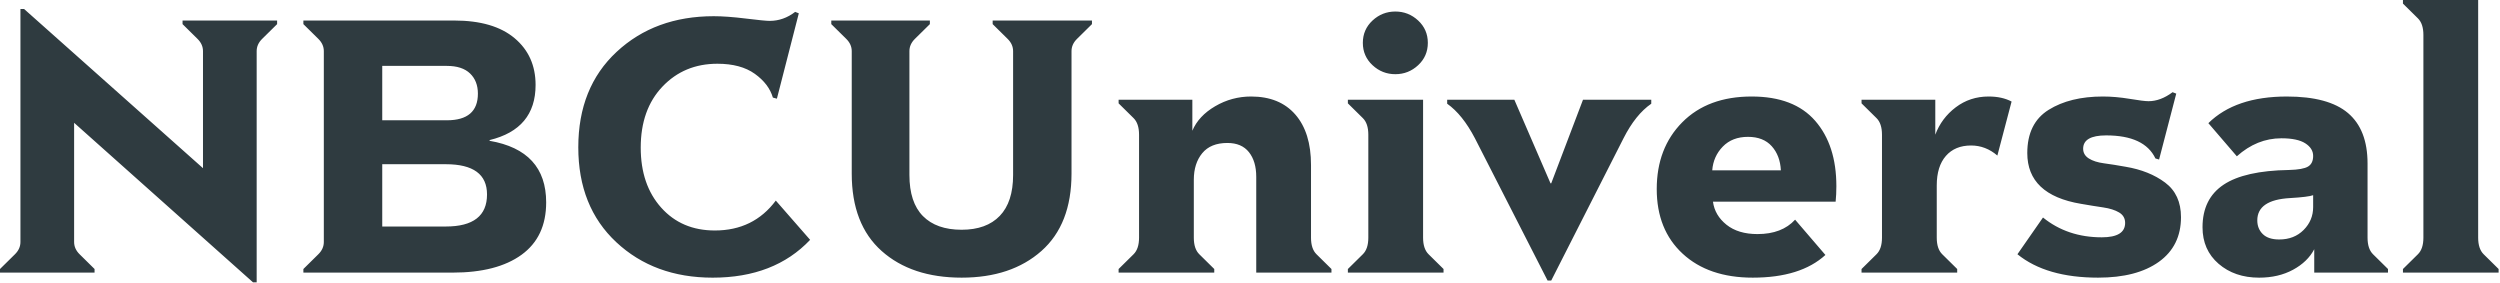 <svg xmlns="http://www.w3.org/2000/svg" width="300" height="34" viewBox="0 0 300 34">
  <path fill="#2F3B40" d="M0,2328.281 L1.796,2326.509 C2.234,2326.077 2.453,2325.587 2.453,2325.04 L2.453,2297.08 L2.891,2297.08 L24.359,2316.181 L24.359,2302.136 C24.359,2301.589 24.14,2301.099 23.702,2300.667 L21.906,2298.895 L21.906,2298.463 L33.253,2298.463 L33.253,2298.895 L31.457,2300.667 C31.019,2301.099 30.8,2301.589 30.8,2302.136 L30.8,2329.88 L30.362,2329.88 L8.894,2310.736 L8.894,2325.04 C8.894,2325.587 9.113,2326.077 9.551,2326.509 L11.347,2328.281 L11.347,2328.713 L0,2328.713 L0,2328.281 Z M36.406,2328.281 L38.202,2326.509 C38.64,2326.077 38.859,2325.587 38.859,2325.04 L38.859,2302.136 C38.859,2301.589 38.64,2301.099 38.202,2300.667 L36.406,2298.895 L36.406,2298.463 L54.5,2298.463 C57.654,2298.463 60.071,2299.169 61.75,2300.581 C63.43,2301.992 64.27,2303.865 64.27,2306.199 C64.27,2309.713 62.43,2311.917 58.75,2312.81 L58.75,2312.897 C63.277,2313.675 65.54,2316.138 65.54,2320.287 C65.54,2323.052 64.554,2325.148 62.583,2326.574 C60.612,2328 57.859,2328.713 54.324,2328.713 L36.406,2328.713 L36.406,2328.281 Z M53.623,2310.434 C56.106,2310.434 57.348,2309.367 57.348,2307.236 C57.348,2306.227 57.034,2305.421 56.406,2304.816 C55.778,2304.211 54.85,2303.908 53.623,2303.908 L45.869,2303.908 L45.869,2310.434 L53.623,2310.434 Z M53.492,2323.182 C56.793,2323.182 58.443,2321.9 58.443,2319.336 C58.443,2316.916 56.793,2315.706 53.492,2315.706 L45.869,2315.706 L45.869,2323.182 L53.492,2323.182 Z M73.951,2325.061 C70.913,2322.224 69.395,2318.428 69.395,2313.675 C69.395,2308.892 70.928,2305.075 73.995,2302.223 C77.062,2299.371 80.946,2297.945 85.649,2297.945 C86.7,2297.945 87.985,2298.038 89.504,2298.226 C91.023,2298.413 91.972,2298.506 92.352,2298.506 C93.462,2298.506 94.484,2298.146 95.419,2297.426 L95.857,2297.599 L93.228,2307.841 L92.746,2307.711 C92.425,2306.616 91.702,2305.666 90.578,2304.859 C89.453,2304.053 87.956,2303.649 86.087,2303.649 C83.429,2303.649 81.231,2304.564 79.494,2306.393 C77.756,2308.223 76.887,2310.664 76.887,2313.718 C76.887,2316.686 77.704,2319.084 79.34,2320.913 C80.976,2322.743 83.122,2323.658 85.78,2323.658 C88.877,2323.658 91.315,2322.462 93.097,2320.071 L97.215,2324.781 C94.353,2327.806 90.454,2329.319 85.518,2329.319 C80.844,2329.318 76.988,2327.899 73.951,2325.061 Z M105.8,2326.12 C103.405,2323.988 102.208,2320.891 102.208,2316.829 L102.208,2302.136 C102.208,2301.589 101.989,2301.099 101.551,2300.667 L99.754,2298.895 L99.754,2298.463 L111.584,2298.463 L111.584,2298.895 L109.787,2300.667 C109.349,2301.099 109.13,2301.589 109.13,2302.136 L109.13,2317.002 C109.13,2319.192 109.67,2320.834 110.751,2321.928 C111.832,2323.023 113.38,2323.57 115.395,2323.57 C117.381,2323.57 118.907,2323.016 119.973,2321.907 C121.039,2320.798 121.572,2319.163 121.572,2317.002 L121.572,2302.136 C121.572,2301.589 121.353,2301.099 120.915,2300.667 L119.119,2298.895 L119.119,2298.463 L131.036,2298.463 L131.036,2298.895 L129.24,2300.667 C128.801,2301.099 128.582,2301.589 128.582,2302.136 L128.582,2316.829 C128.582,2320.892 127.377,2323.988 124.968,2326.12 C122.558,2328.252 119.367,2329.318 115.395,2329.318 C111.394,2329.318 108.195,2328.252 105.8,2326.12 Z M134.233,2328.281 L136.029,2326.509 C136.467,2326.077 136.686,2325.415 136.686,2324.521 L136.686,2312.162 C136.686,2311.269 136.467,2310.606 136.029,2310.174 L134.233,2308.403 L134.233,2307.97 L143.082,2307.97 L143.082,2311.687 C143.579,2310.506 144.492,2309.526 145.821,2308.748 C147.15,2307.97 148.588,2307.581 150.136,2307.581 C152.414,2307.581 154.181,2308.302 155.437,2309.742 C156.693,2311.183 157.321,2313.199 157.321,2315.792 L157.321,2324.522 C157.321,2325.415 157.54,2326.077 157.978,2326.509 L159.775,2328.281 L159.775,2328.713 L150.749,2328.713 L150.749,2317.218 C150.749,2315.979 150.457,2314.993 149.873,2314.258 C149.289,2313.523 148.428,2313.156 147.288,2313.156 C145.945,2313.156 144.937,2313.567 144.265,2314.388 C143.593,2315.209 143.258,2316.268 143.258,2317.564 L143.258,2324.521 C143.258,2325.414 143.477,2326.077 143.915,2326.509 L145.711,2328.281 L145.711,2328.713 L134.232,2328.713 L134.232,2328.281 L134.233,2328.281 Z M161.745,2328.281 L163.541,2326.509 C163.98,2326.077 164.199,2325.415 164.199,2324.521 L164.199,2312.162 C164.199,2311.269 163.98,2310.606 163.541,2310.174 L161.745,2308.403 L161.745,2307.97 L170.77,2307.97 L170.77,2324.522 C170.77,2325.415 170.989,2326.077 171.427,2326.509 L173.224,2328.281 L173.224,2328.713 L161.745,2328.713 L161.745,2328.281 Z M164.702,2303.822 C163.929,2303.102 163.541,2302.208 163.541,2301.143 C163.541,2300.077 163.928,2299.184 164.702,2298.463 C165.476,2297.743 166.389,2297.383 167.441,2297.383 C168.492,2297.383 169.405,2297.743 170.179,2298.463 C170.953,2299.184 171.34,2300.077 171.34,2301.143 C171.34,2302.208 170.953,2303.102 170.179,2303.822 C169.405,2304.542 168.492,2304.902 167.441,2304.902 C166.389,2304.902 165.477,2304.542 164.702,2303.822 Z M176.991,2312.594 C175.998,2310.693 174.888,2309.31 173.661,2308.446 L173.661,2307.97 L181.722,2307.97 L186.06,2317.996 L186.148,2317.996 L189.959,2307.97 L198.152,2307.97 L198.152,2308.446 C196.896,2309.31 195.786,2310.693 194.822,2312.594 L186.148,2329.664 L185.709,2329.664 L176.991,2312.594 Z M201.919,2326.444 C199.845,2324.529 198.808,2321.943 198.808,2318.687 C198.808,2315.403 199.831,2312.731 201.875,2310.671 C203.919,2308.611 206.694,2307.581 210.199,2307.581 C213.587,2307.581 216.128,2308.554 217.822,2310.498 C219.517,2312.443 220.364,2315.058 220.364,2318.342 C220.364,2319.005 220.334,2319.624 220.276,2320.2 L205.555,2320.2 C205.701,2321.295 206.242,2322.217 207.176,2322.966 C208.111,2323.715 209.352,2324.089 210.9,2324.089 C212.857,2324.089 214.361,2323.513 215.413,2322.361 L219.049,2326.596 C217.063,2328.411 214.157,2329.318 210.331,2329.318 C206.796,2329.318 203.992,2328.36 201.919,2326.444 Z M206.738,2313.588 C205.979,2314.366 205.555,2315.317 205.468,2316.44 L213.704,2316.44 C213.645,2315.259 213.281,2314.294 212.609,2313.545 C211.937,2312.796 210.988,2312.422 209.761,2312.422 C208.505,2312.421 207.497,2312.81 206.738,2313.588 Z M223.385,2328.281 L225.181,2326.509 C225.62,2326.077 225.838,2325.415 225.838,2324.521 L225.838,2312.162 C225.838,2311.269 225.62,2310.606 225.181,2310.174 L223.385,2308.403 L223.385,2307.97 L232.235,2307.97 L232.235,2312.162 C232.732,2310.837 233.549,2309.742 234.688,2308.878 C235.828,2308.014 237.142,2307.581 238.631,2307.581 C239.712,2307.581 240.632,2307.783 241.391,2308.186 L239.683,2314.669 C238.748,2313.862 237.696,2313.459 236.528,2313.459 C235.243,2313.459 234.235,2313.876 233.505,2314.712 C232.775,2315.548 232.41,2316.729 232.41,2318.256 L232.41,2324.521 C232.41,2325.414 232.629,2326.077 233.067,2326.509 L234.863,2328.281 L234.863,2328.713 L223.384,2328.713 L223.384,2328.281 L223.385,2328.281 Z M242.092,2326.509 L245.159,2322.101 C247.115,2323.686 249.467,2324.478 252.212,2324.478 C254.082,2324.478 255.016,2323.902 255.016,2322.75 C255.016,2322.202 254.775,2321.785 254.293,2321.496 C253.811,2321.208 253.176,2321.007 252.388,2320.891 C251.599,2320.776 250.708,2320.632 249.715,2320.459 C245.421,2319.739 243.274,2317.708 243.274,2314.366 C243.274,2311.975 244.129,2310.246 245.837,2309.18 C247.546,2308.114 249.715,2307.581 252.344,2307.581 C253.366,2307.581 254.439,2307.675 255.564,2307.862 C256.688,2308.049 257.44,2308.143 257.82,2308.143 C258.784,2308.143 259.748,2307.783 260.711,2307.063 L261.15,2307.236 L259.09,2315.144 L258.652,2315.014 C257.776,2313.17 255.804,2312.248 252.738,2312.248 C250.898,2312.248 249.978,2312.782 249.978,2313.847 C249.978,2314.337 250.204,2314.726 250.657,2315.014 C251.11,2315.302 251.716,2315.497 252.475,2315.597 C253.234,2315.698 254.096,2315.835 255.06,2316.008 C256.959,2316.325 258.543,2316.959 259.814,2317.91 C261.084,2318.86 261.719,2320.243 261.719,2322.058 C261.719,2324.363 260.835,2326.149 259.069,2327.417 C257.302,2328.684 254.87,2329.318 251.774,2329.318 C247.627,2329.318 244.399,2328.382 242.092,2326.509 Z M266.231,2327.654 C264.946,2326.545 264.303,2325.083 264.303,2323.268 C264.303,2320.992 265.143,2319.293 266.822,2318.169 C268.502,2317.045 271.123,2316.455 274.686,2316.397 C275.796,2316.368 276.556,2316.232 276.964,2315.987 C277.373,2315.742 277.578,2315.317 277.578,2314.712 C277.578,2314.107 277.264,2313.603 276.636,2313.199 C276.008,2312.796 275.052,2312.594 273.766,2312.594 C271.809,2312.594 270.028,2313.315 268.421,2314.755 L265.004,2310.779 C267.166,2308.648 270.305,2307.582 274.423,2307.582 C277.753,2307.582 280.2,2308.244 281.762,2309.57 C283.325,2310.895 284.106,2312.911 284.106,2315.62 L284.106,2324.522 C284.106,2325.415 284.325,2326.077 284.763,2326.51 L286.559,2328.282 L286.559,2328.714 L277.709,2328.714 L277.709,2325.905 C277.184,2326.913 276.336,2327.734 275.168,2328.368 C274,2329.002 272.642,2329.319 271.094,2329.319 C269.137,2329.318 267.516,2328.764 266.231,2327.654 Z M276.439,2323.592 C277.198,2322.829 277.578,2321.914 277.578,2320.848 L277.578,2319.422 C277.198,2319.566 276.278,2319.681 274.818,2319.768 C272.189,2319.912 270.875,2320.805 270.875,2322.447 C270.875,2323.11 271.094,2323.657 271.532,2324.089 C271.97,2324.521 272.627,2324.737 273.504,2324.737 C274.701,2324.738 275.679,2324.356 276.439,2323.592 Z M288.354,2328.281 L290.15,2326.509 C290.589,2326.077 290.808,2325.415 290.808,2324.521 L290.808,2300.192 C290.808,2299.299 290.589,2298.636 290.15,2298.204 L288.354,2296.432 L288.354,2296 L297.379,2296 L297.379,2324.521 C297.379,2325.414 297.599,2326.077 298.037,2326.509 L299.833,2328.281 L299.833,2328.713 L288.354,2328.713 L288.354,2328.281 Z" transform="translate(0 -2296)"/>
</svg>
